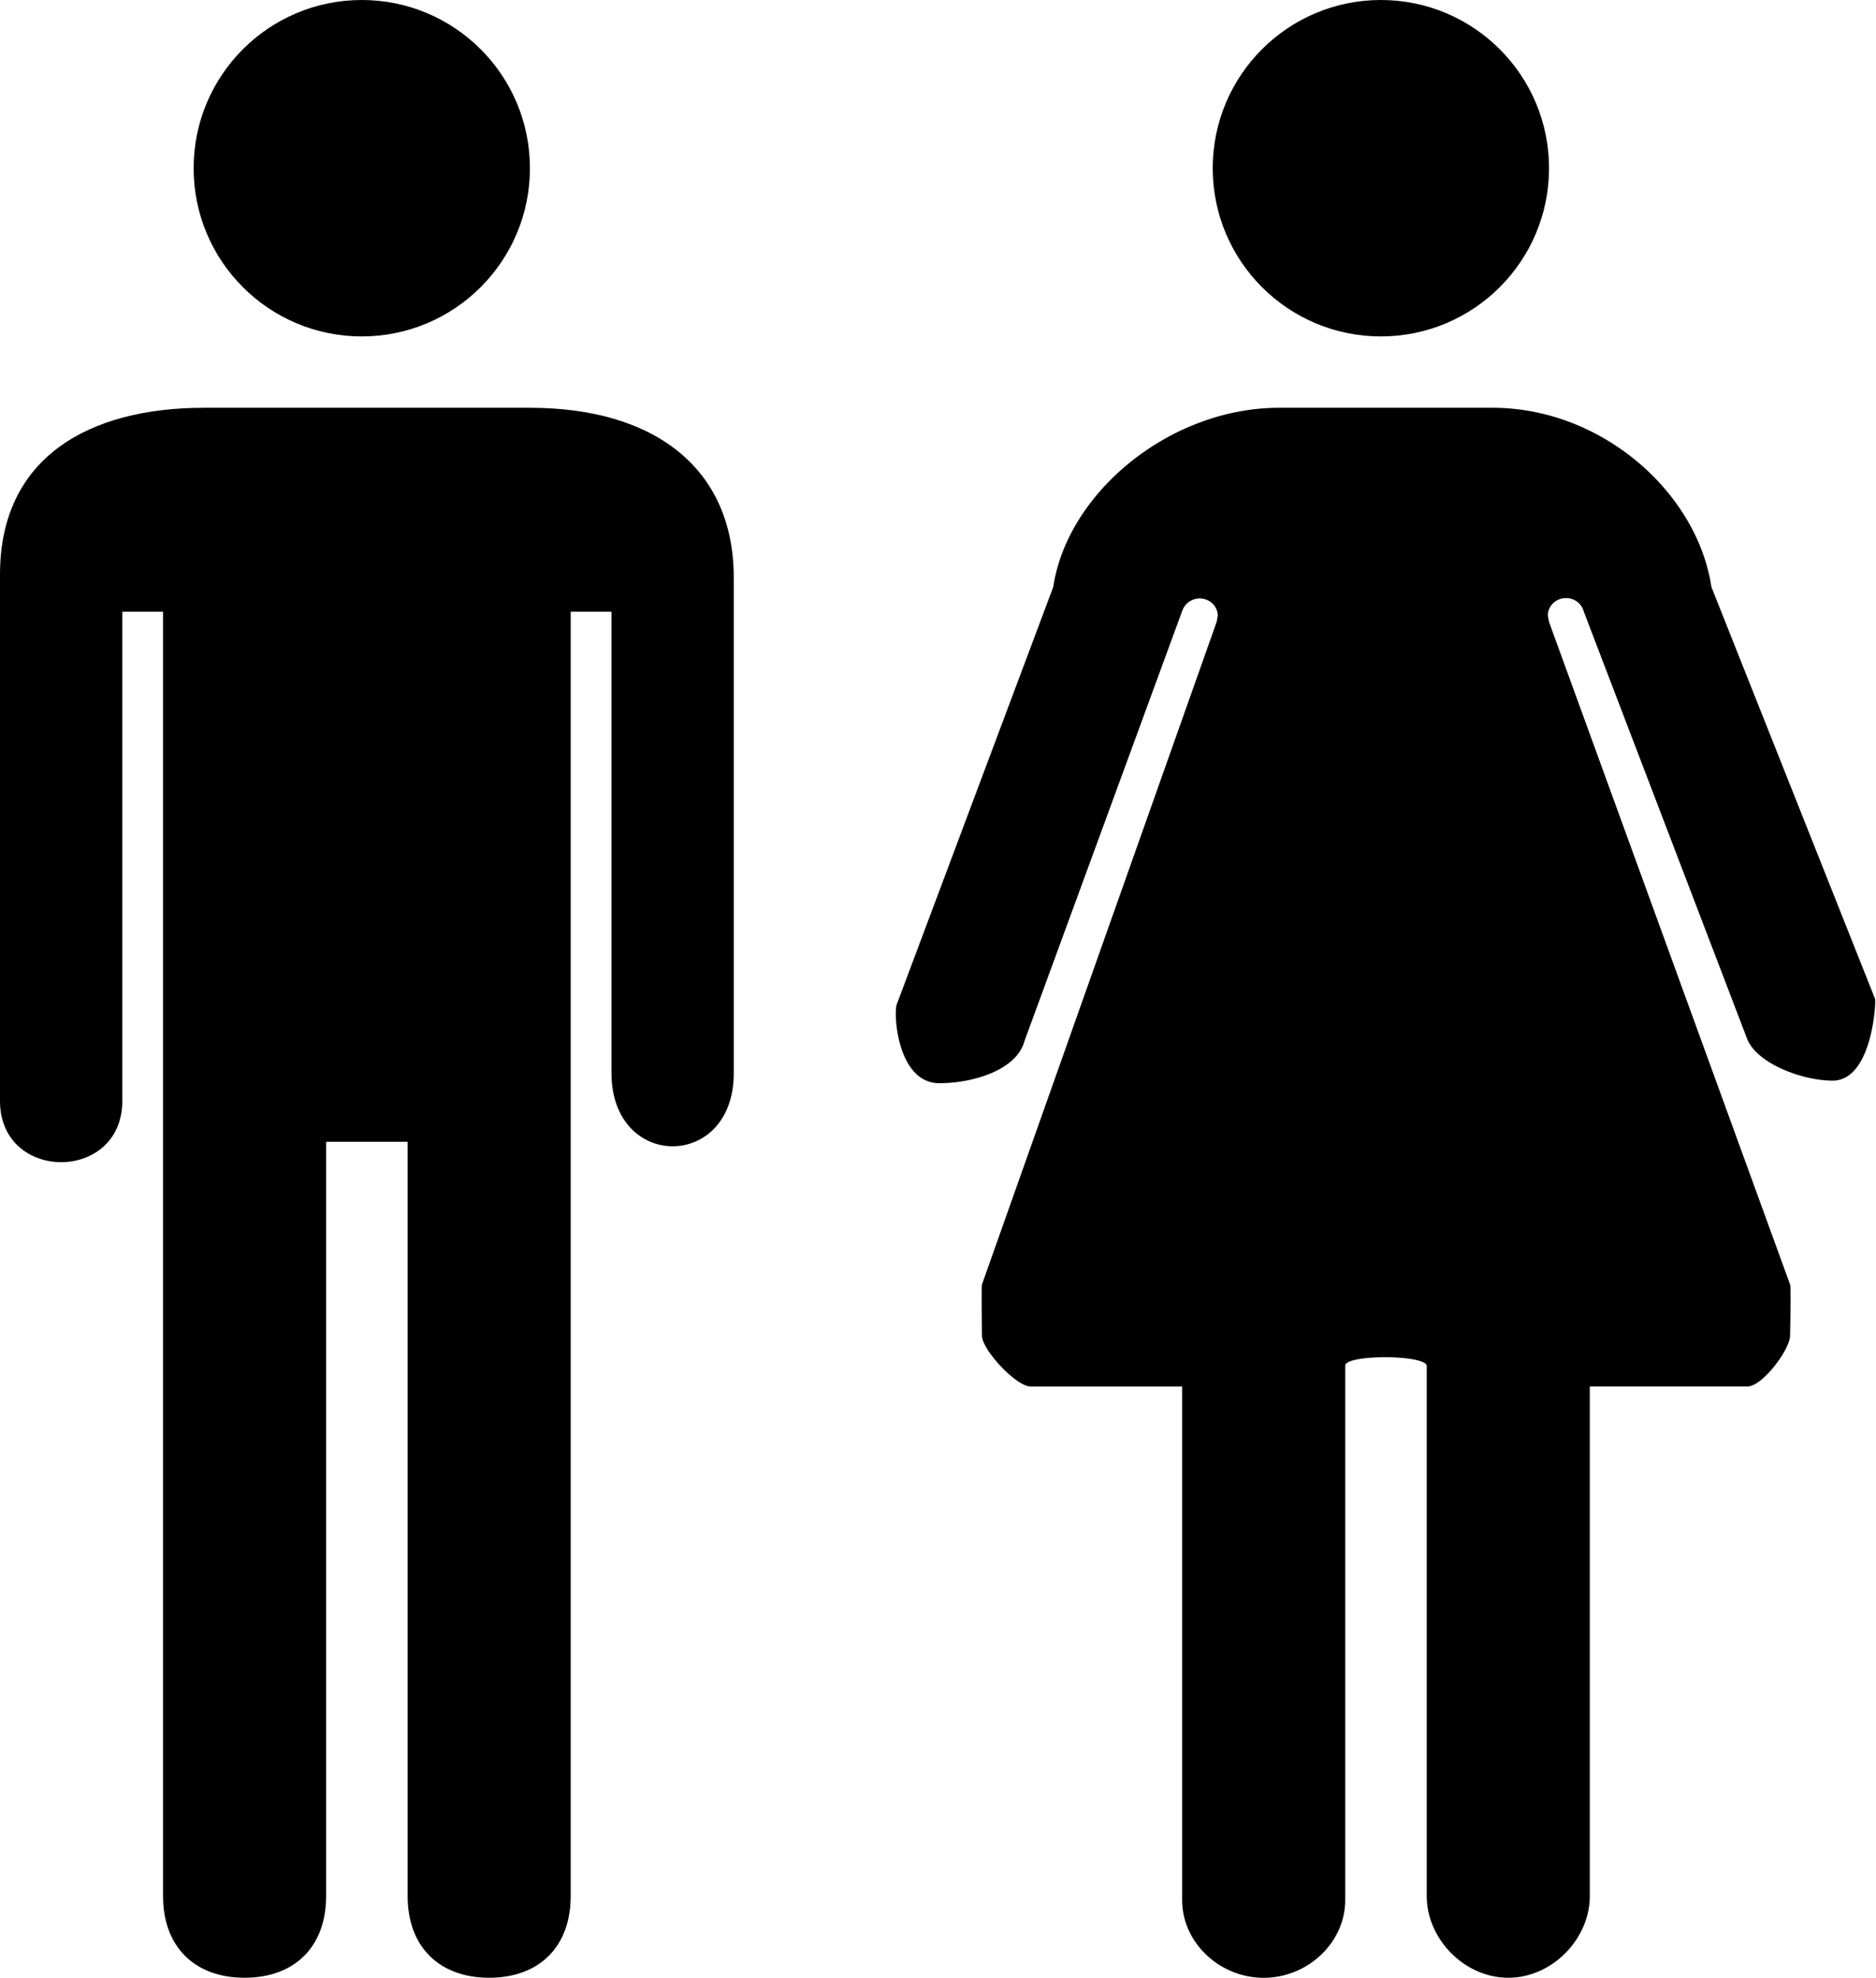 <svg xmlns="http://www.w3.org/2000/svg" version="1.2" overflow="inherit" viewBox="0 0 46.021 48.501"><g transform="translate(-2 -1)"><path d="M6 47.5c0 1.233.768 2 2 2 1.235 0 2-.767 2-2V29h2v18.5c0 1.231.767 2 2 2s2-.767 2-2V16h1v11.314c0 2.395 3.006 2.395 3 0V15.161C20 12.515 18.094 11 15 11H7c-2.82 0-5 1.219-5 4.087V28c0 2 3 2 3 0V16h1v31.5z"/><circle cx="10.875" cy="5.125" r="4.125"/><circle cx="35.875" cy="5.125" r="4.125"/><path d="M45.913 32.5l-5.909-16.237-.034-.167c0-.237.199-.429.447-.429.211 0 .388.141.435.329L44.869 26.5c.267.601 1.365 1 2.087 1 .965 0 1.065-1.895 1.044-2l-4.017-10.107C43.634 13.072 41.29 11 38.615 11H33.38c-2.675 0-5.192 2.072-5.542 4.393l-3.837 10.232c-.087.199 0 1.938 1.044 1.938.811 0 1.89-.314 2.086-1.031l3.875-10.564a.455.455 0 0 1 .422-.292c.246 0 .445.188.445.424l-.027.151-5.758 16.251c-.012.048 0 1.2 0 1.249 0 .346.836 1.25 1.198 1.25H31v12.595c0 1.04.916 1.905 2 1.905s2-.866 2-1.905V34.491c0-.283 2-.274 2 .009v13c0 1.04.917 2 2 2 1.086 0 2-.961 2-2V35h3.869c.362 0 1.044-.904 1.044-1.25 0-.08.029-1.181 0-1.25z"/></g></svg>